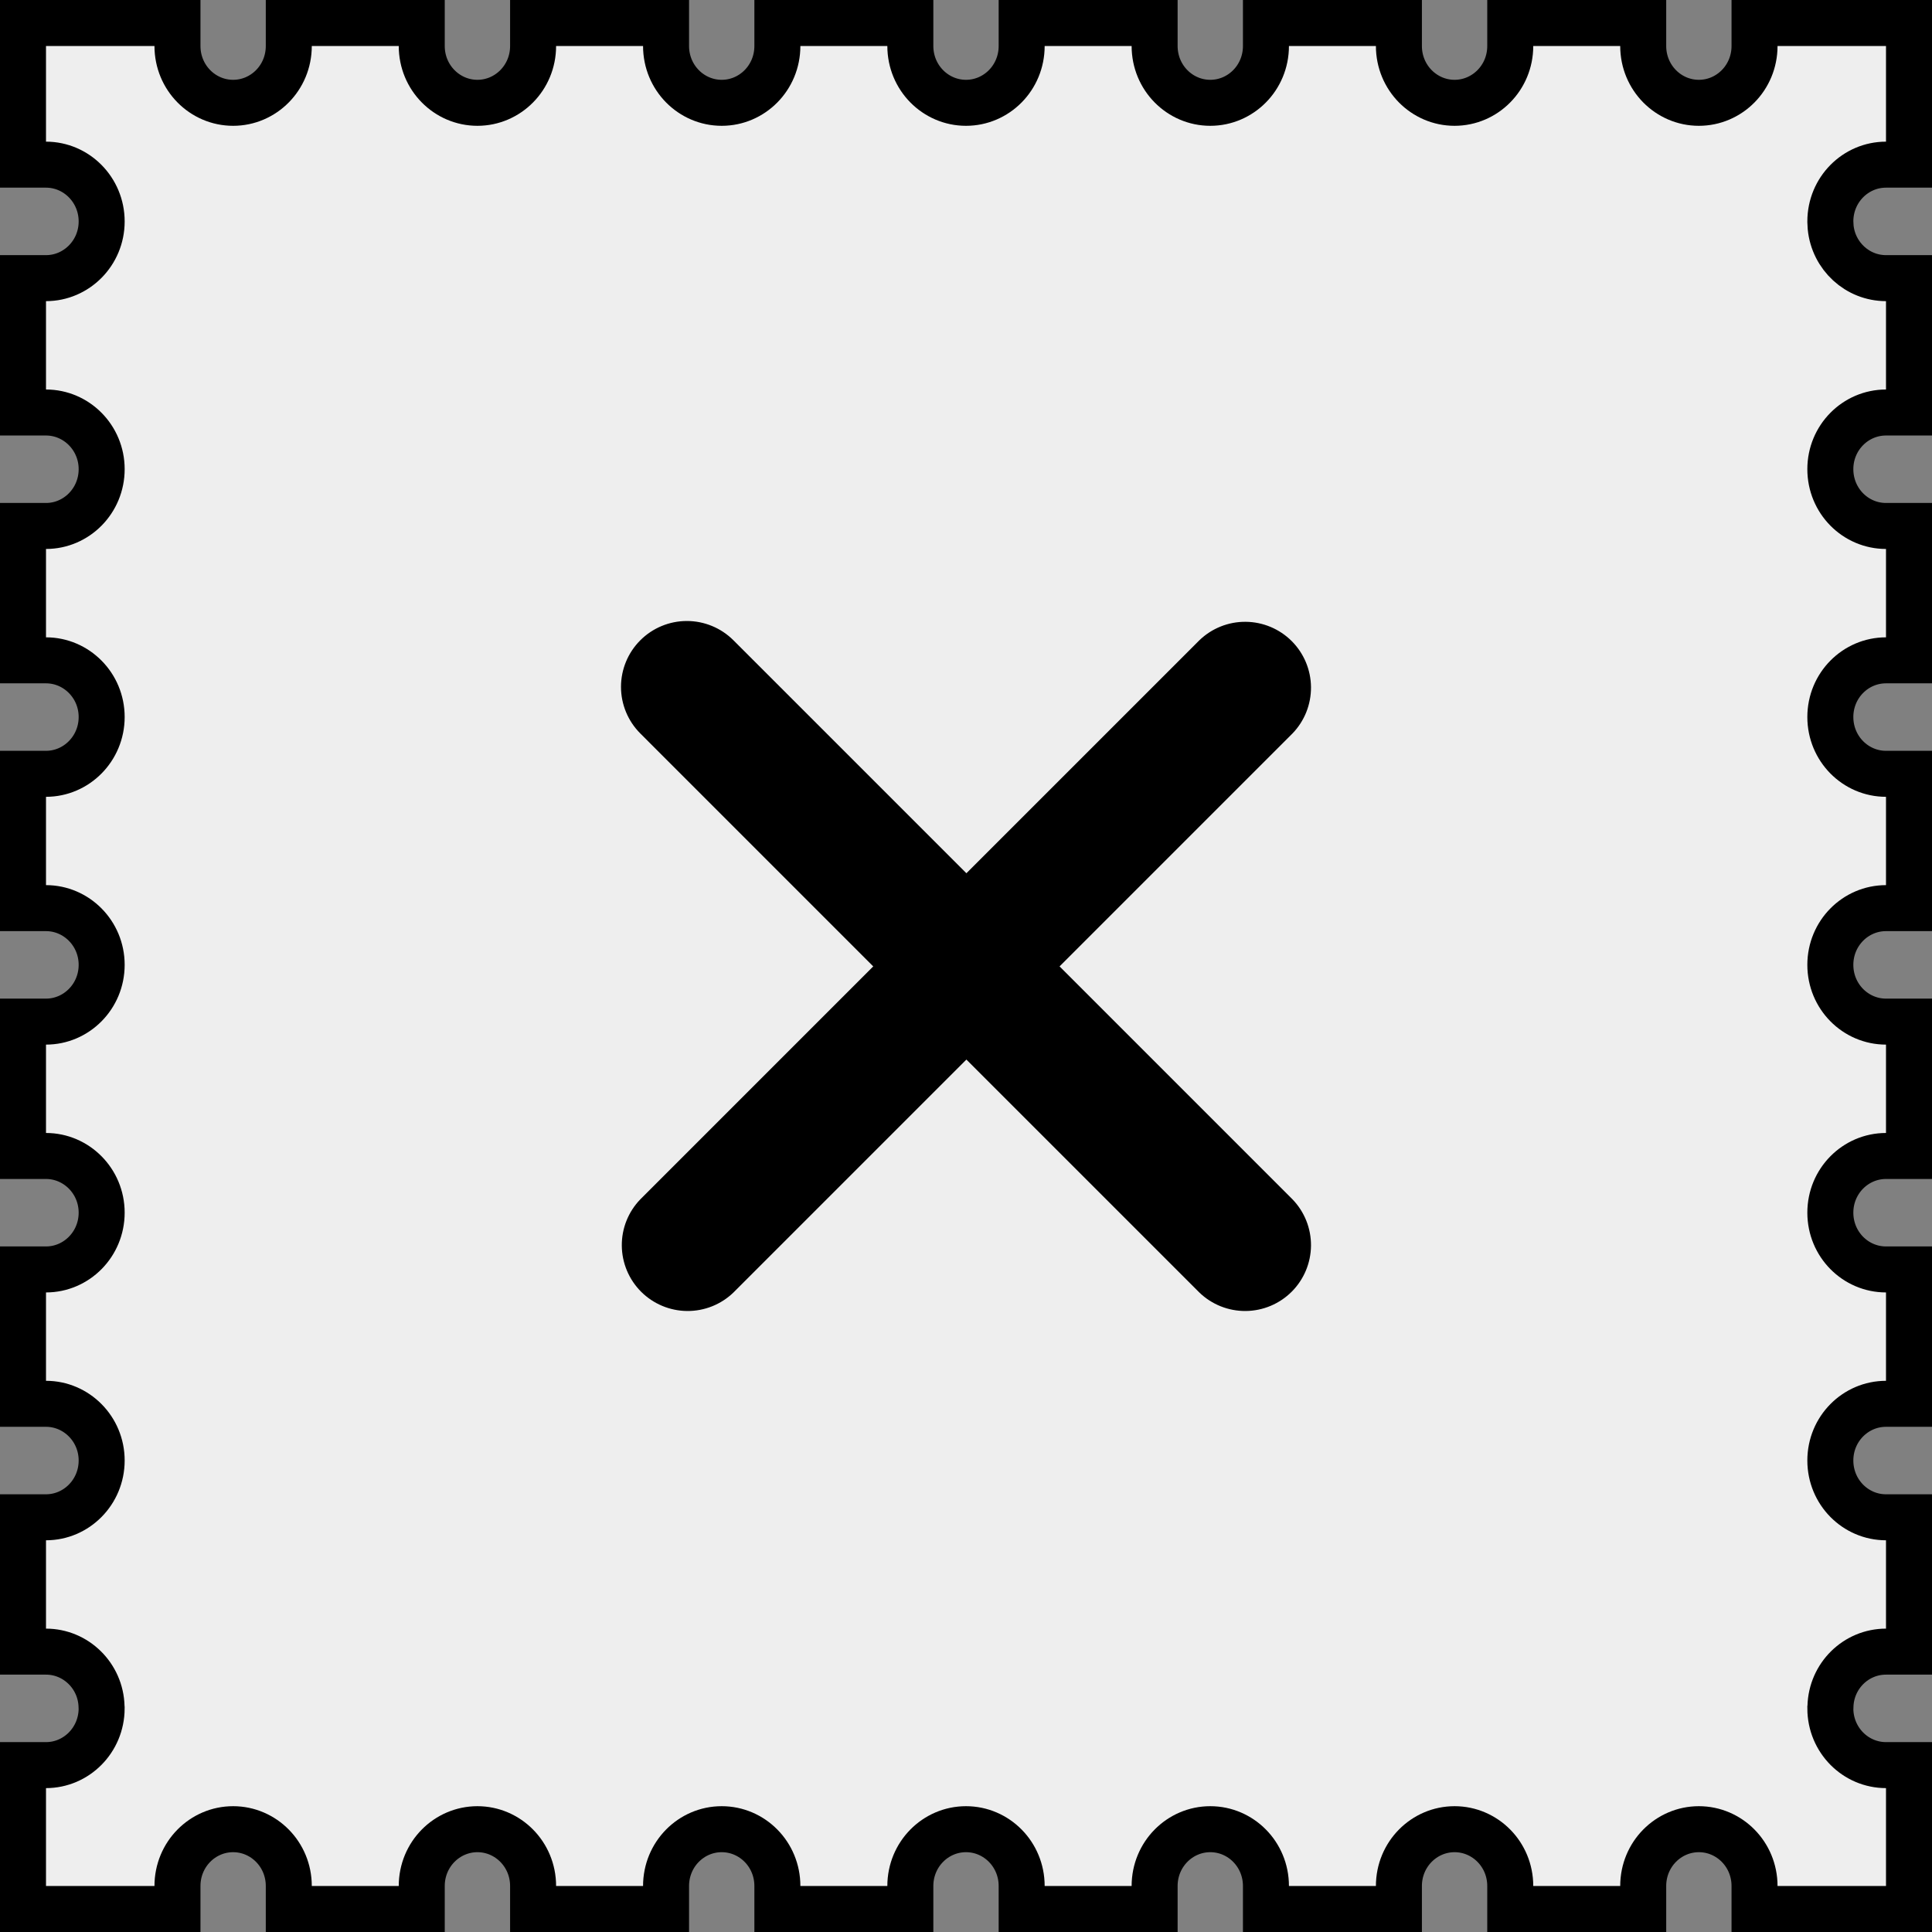 <svg width="84" height="84" viewBox="0 0 84 84" fill="none" xmlns="http://www.w3.org/2000/svg">
<rect x="0" y="0" width="84" height="84" fill="#808080" stroke="none"/>
<path d="M83 17.935H82C80.674 17.935 79.58 19.026 79.58 20.398C79.58 21.778 80.675 22.868 82 22.868H83V28.71H82C80.674 28.71 79.58 29.801 79.58 31.174C79.58 32.553 80.675 33.644 82 33.644H83V39.484H82C80.674 39.484 79.58 40.576 79.58 41.949C79.58 43.328 80.675 44.418 82 44.418H83V50.26H82C80.674 50.26 79.58 51.351 79.58 52.724C79.58 54.103 80.675 55.193 82 55.193H83V61.035H82C80.674 61.035 79.58 62.126 79.58 63.499C79.58 64.878 80.675 65.969 82 65.969H83V71.81H82C80.695 71.81 79.619 72.864 79.585 74.197L79.583 74.267L79.58 74.282C79.584 75.658 80.678 76.744 82 76.744H83V83H76.284V82C76.284 80.621 75.189 79.53 73.864 79.53C72.539 79.53 71.444 80.621 71.444 82V83H65.663V82C65.663 80.621 64.568 79.531 63.243 79.53C61.918 79.53 60.822 80.621 60.822 82V83H55.041V82C55.041 80.621 53.946 79.53 52.621 79.53C51.296 79.53 50.201 80.621 50.201 82V83H44.42V82C44.42 80.621 43.325 79.53 42 79.53C40.675 79.53 39.58 80.621 39.58 82V83H33.799V82C33.799 80.621 32.704 79.53 31.379 79.53C30.054 79.53 28.959 80.621 28.959 82V83H23.178V82C23.178 80.621 22.082 79.53 20.757 79.53C19.432 79.531 18.337 80.621 18.337 82V83H12.556V82C12.556 80.621 11.461 79.53 10.136 79.53C8.811 79.53 7.716 80.621 7.716 82V83H1V76.744H2C3.318 76.744 4.415 75.657 4.419 74.282L4.417 74.267L4.415 74.197C4.381 72.865 3.3 71.81 2 71.81H1V65.969H2C3.321 65.969 4.42 64.877 4.42 63.499C4.42 62.127 3.321 61.035 2 61.035H1V55.193H2C3.321 55.193 4.42 54.102 4.42 52.724C4.42 51.352 3.321 50.26 2 50.26H1V44.418H2C3.32 44.418 4.42 43.327 4.42 41.949C4.42 40.577 3.322 39.484 2 39.484H1V33.644H2C3.32 33.644 4.42 32.552 4.42 31.174C4.42 29.802 3.322 28.71 2 28.71H1V22.868H2C3.321 22.868 4.42 21.777 4.42 20.398C4.42 19.027 3.321 17.935 2 17.935H1V12.093H2C3.321 12.093 4.42 11.001 4.42 9.629C4.42 8.251 3.321 7.159 2 7.159H1V1H7.716V2C7.716 3.379 8.811 4.47 10.136 4.47C11.461 4.47 12.556 3.379 12.556 2V1H18.337V2C18.337 3.379 19.432 4.469 20.757 4.47C22.082 4.47 23.178 3.379 23.178 2V1H28.959V2C28.959 3.379 30.054 4.47 31.379 4.47C32.704 4.47 33.799 3.379 33.799 2V1H39.58V2C39.58 3.379 40.675 4.47 42 4.47C43.325 4.47 44.42 3.379 44.42 2V1H50.201V2C50.201 3.379 51.296 4.47 52.621 4.47C53.946 4.47 55.041 3.379 55.041 2V1H60.822V2C60.822 3.379 61.918 4.47 63.243 4.47C64.568 4.469 65.663 3.379 65.663 2V1H71.444V2C71.444 3.379 72.539 4.47 73.864 4.47C75.189 4.47 76.284 3.379 76.284 2V1H83V7.159H82C80.675 7.159 79.58 8.25 79.58 9.629L79.593 9.883C79.718 11.134 80.757 12.093 82 12.093H83V17.935Z" fill="#EEEEEE" stroke="black" stroke-width="2"/>
<path d="M27.839 27.839C28.376 27.302 29.104 27 29.864 27C30.623 27 31.352 27.302 31.889 27.839L42.017 37.967L52.146 27.839C52.686 27.317 53.41 27.028 54.16 27.035C54.911 27.041 55.63 27.343 56.161 27.873C56.692 28.405 56.993 29.123 57 29.874C57.006 30.625 56.718 31.349 56.196 31.889L46.068 42.017L56.196 52.146C56.718 52.686 57.006 53.41 57 54.16C56.993 54.911 56.692 55.63 56.161 56.161C55.63 56.692 54.911 56.993 54.16 57C53.41 57.006 52.686 56.718 52.146 56.196L42.017 46.068L31.889 56.196C31.349 56.718 30.625 57.006 29.874 57C29.123 56.993 28.405 56.692 27.873 56.161C27.343 55.63 27.041 54.911 27.035 54.16C27.028 53.41 27.317 52.686 27.839 52.146L37.967 42.017L27.839 31.889C27.302 31.352 27 30.623 27 29.864C27 29.104 27.302 28.376 27.839 27.839Z" fill="black"/>
</svg>
